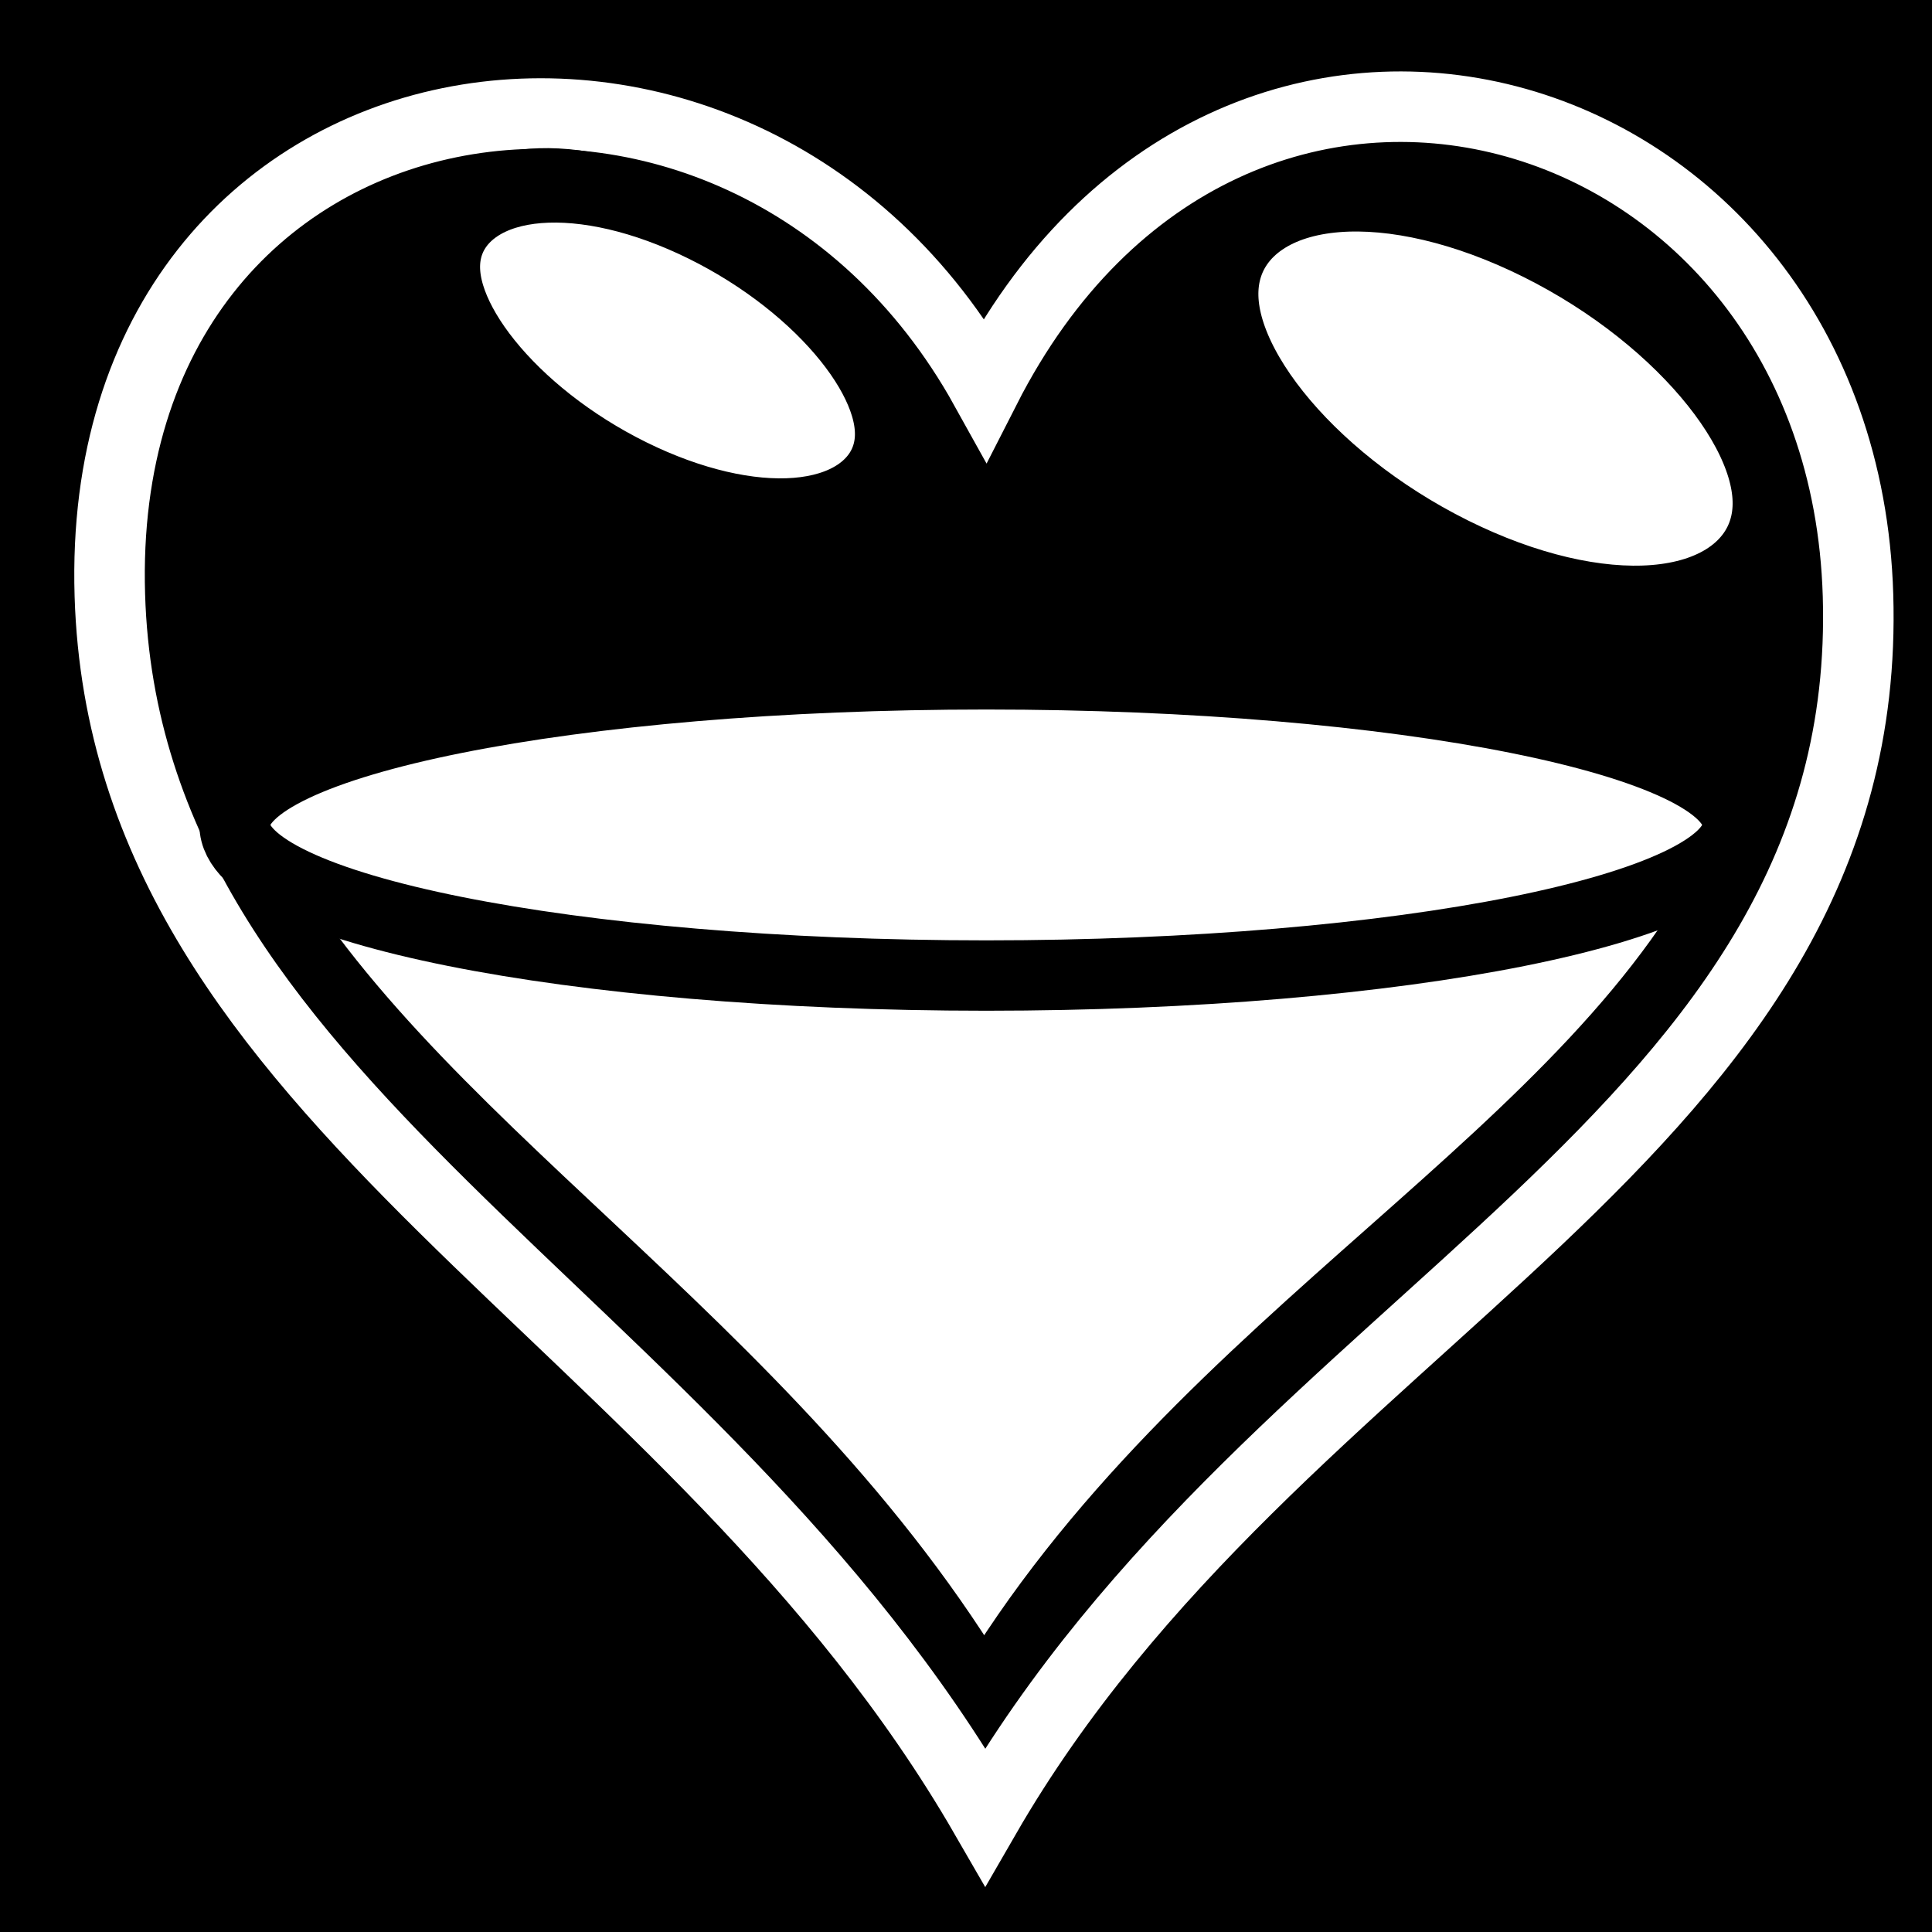 <svg viewBox="0 0 512 512" xmlns="http://www.w3.org/2000/svg">
<path d="m0,0h512v512h-512z"/>
<g transform="matrix(18.689,0,0,18.689,-4019.057,-4111.443)">
<path d="m239.785,232.062c-2.044,4.353-7.697,6.846-10.781,12.062-3.046-5.152-8.318-7.913-10.531-12.062h21.312z" fill="#fff" stroke="#000"/>
<path d="m241.396,228.434c.231,7.692-8.235,10.144-12.376,17.318-4.146-7.18-12.192-10.088-12.413-17.318-.235-7.707 8.94-9.187 12.413-2.932 3.478-6.828 12.159-4.284 12.376,2.932z" fill="none" stroke="#fff"/>
<path d="m226.893,225.268c0,.903-1.464,1.635-3.27,1.635s-3.27-.732-3.27-1.635 1.464-1.635 3.27-1.635 3.27.732 3.27,1.635z" fill="#fff" stroke="#000" stroke-width=".721" transform="matrix(-1.149,-.572,-.308,1.355,562.581,48.319)"/>
<path d="m226.893,225.268c0,.903-1.464,1.635-3.27,1.635s-3.27-.732-3.27-1.635 1.464-1.635 3.27-1.635 3.27.732 3.27,1.635z" fill="#fff" stroke="#000" stroke-width=".889" transform="matrix(-.936,-.462,-.251,1.094,490.368,81.833)"/>
<path d="m239.25,231.862c0,1.174-4.729,2.125-10.562,2.125s-10.562-.951-10.562-2.125 4.729-2.125 10.562-2.125 10.562.951 10.562,2.125z" fill="#fff" stroke="#000" stroke-width=".993" transform="matrix(-1.009,0,0,1.005,459.781,-1.331)"/>
</g>
</svg>
